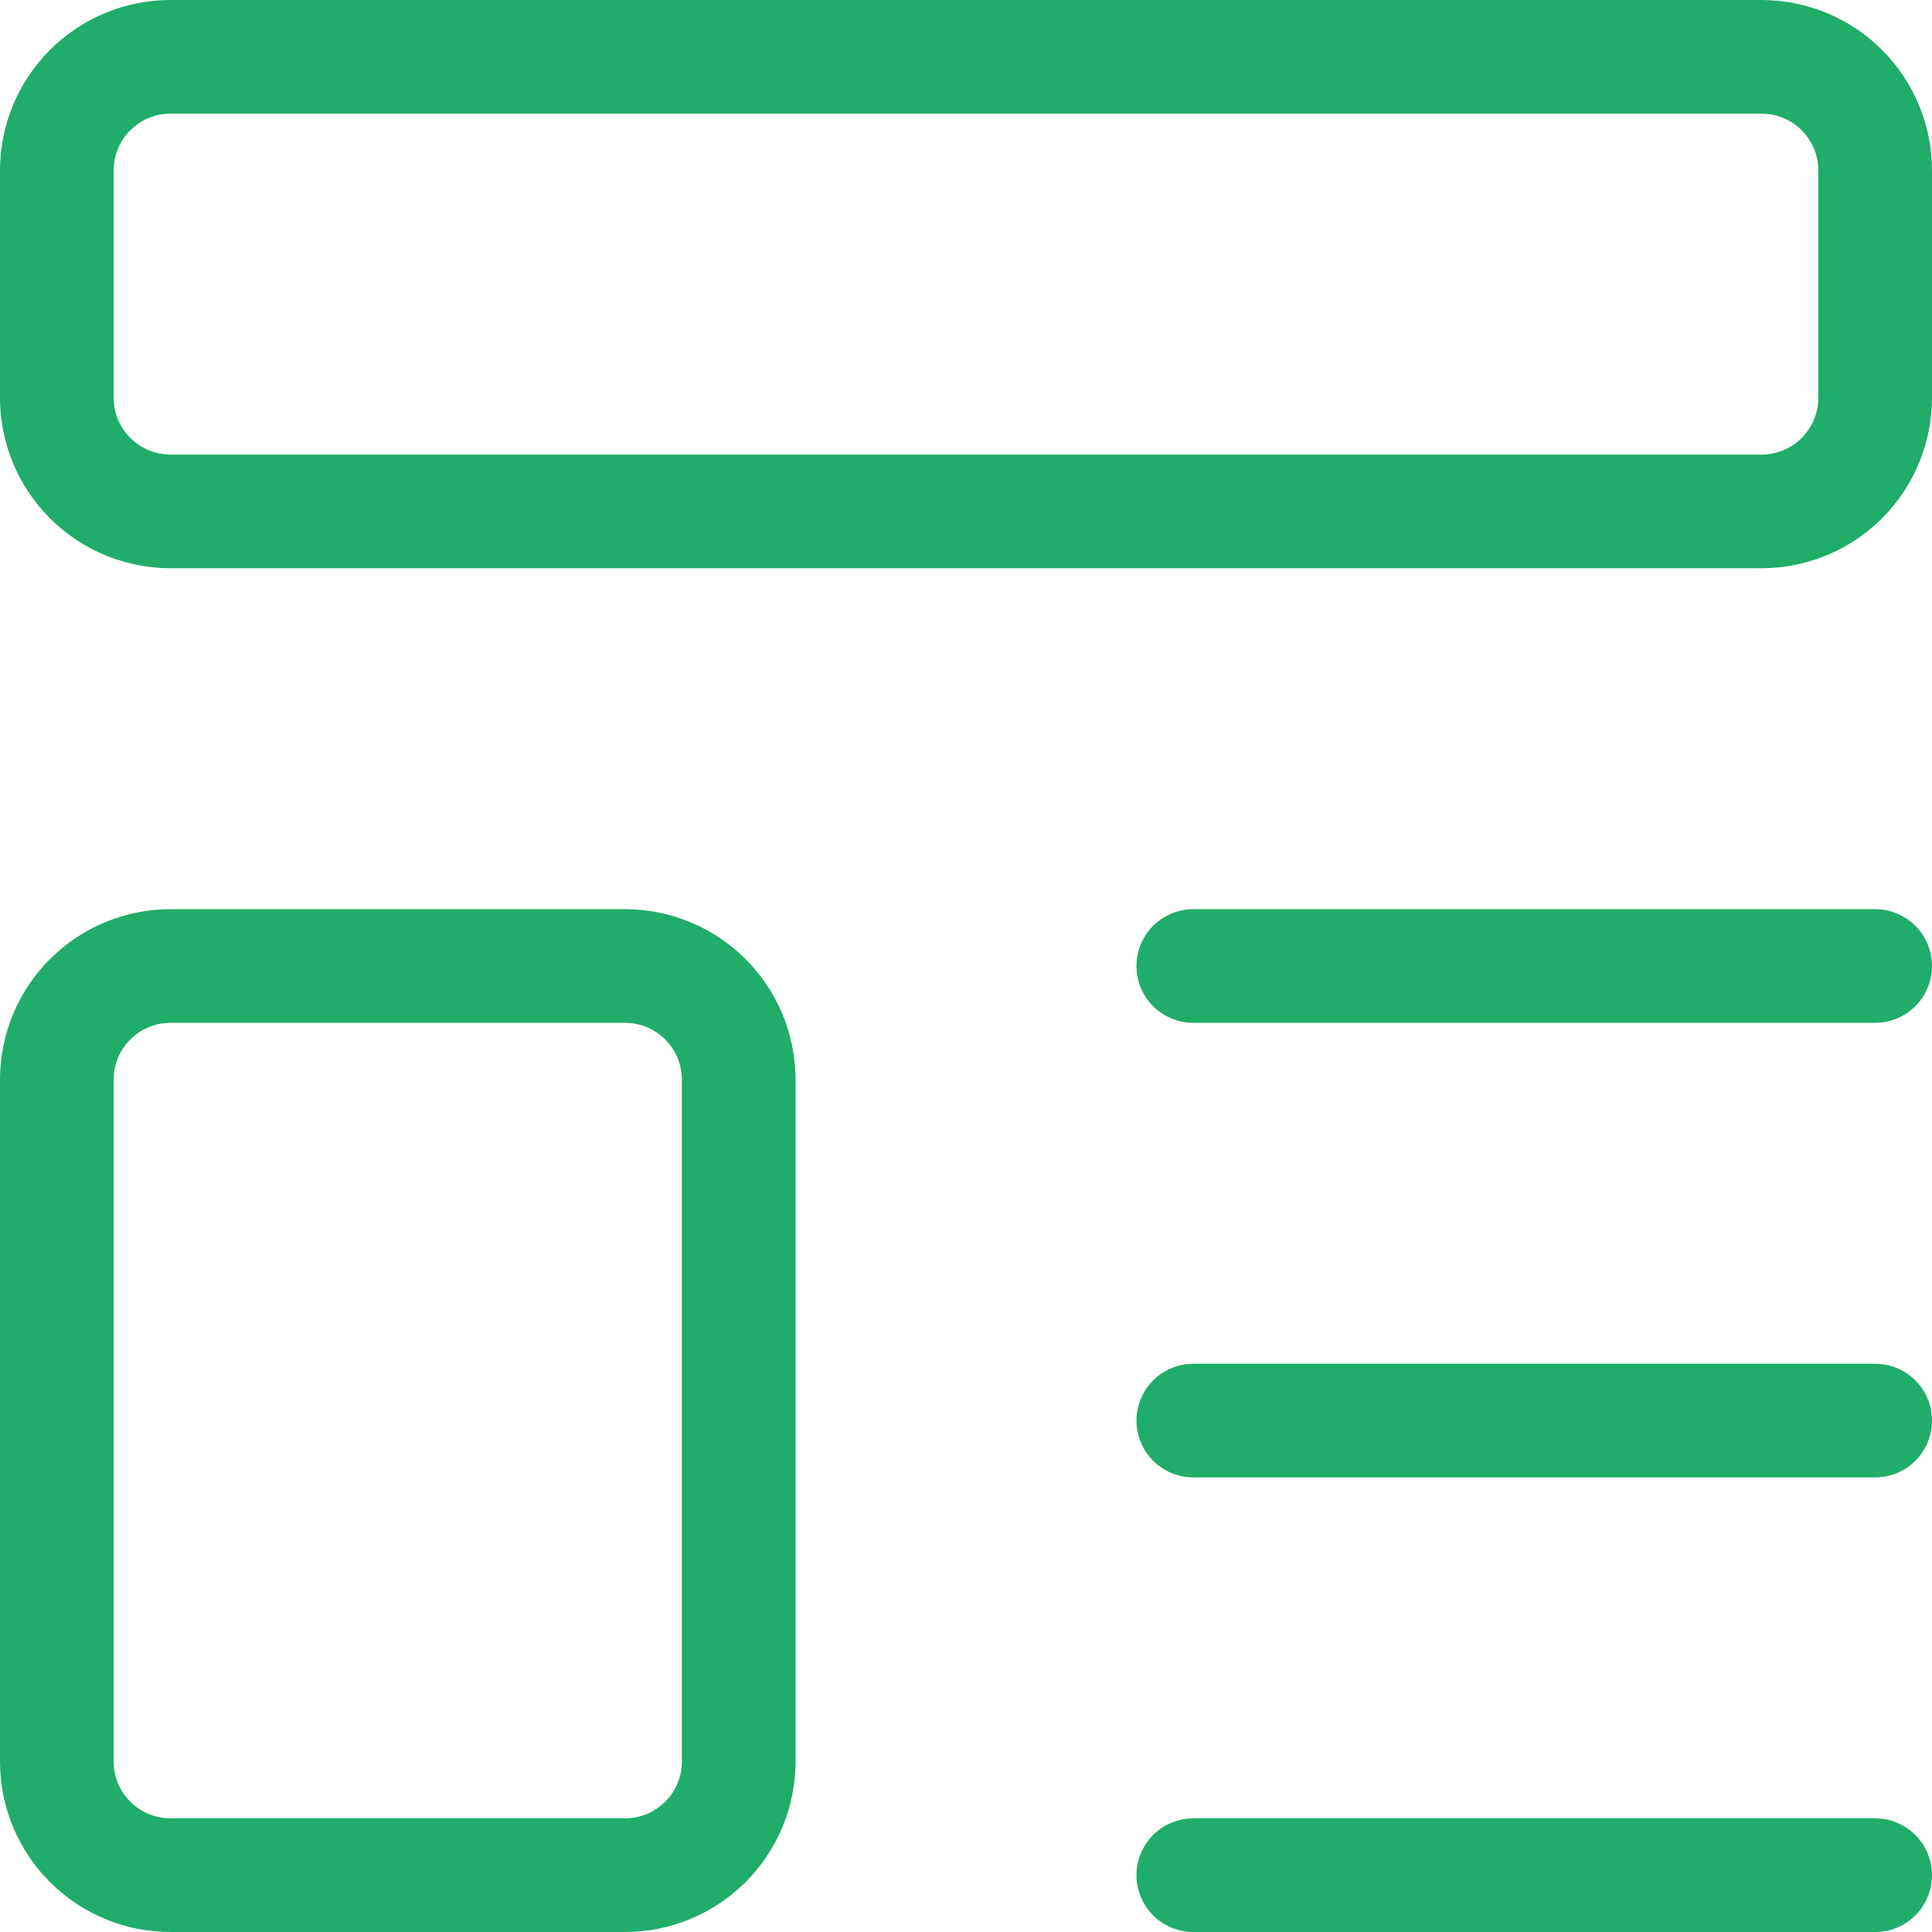 <svg width="34" height="34" viewBox="0 0 34 34" fill="none" xmlns="http://www.w3.org/2000/svg">
<path d="M21 17H33M21 25H33M21 33H33M1 3C1 2.47 1.211 1.961 1.586 1.586C1.961 1.211 2.47 1 3 1H31C31.53 1 32.039 1.211 32.414 1.586C32.789 1.961 33 2.47 33 3V7C33 7.53 32.789 8.039 32.414 8.414C32.039 8.789 31.53 9 31 9H3C2.47 9 1.961 8.789 1.586 8.414C1.211 8.039 1 7.53 1 7V3ZM1 19C1 18.47 1.211 17.961 1.586 17.586C1.961 17.211 2.47 17 3 17H11C11.53 17 12.039 17.211 12.414 17.586C12.789 17.961 13 18.47 13 19V31C13 31.53 12.789 32.039 12.414 32.414C12.039 32.789 11.53 33 11 33H3C2.47 33 1.961 32.789 1.586 32.414C1.211 32.039 1 31.53 1 31V19Z" stroke="#20AC69" stroke-width="2" stroke-linecap="round" stroke-linejoin="round"/>
</svg>
